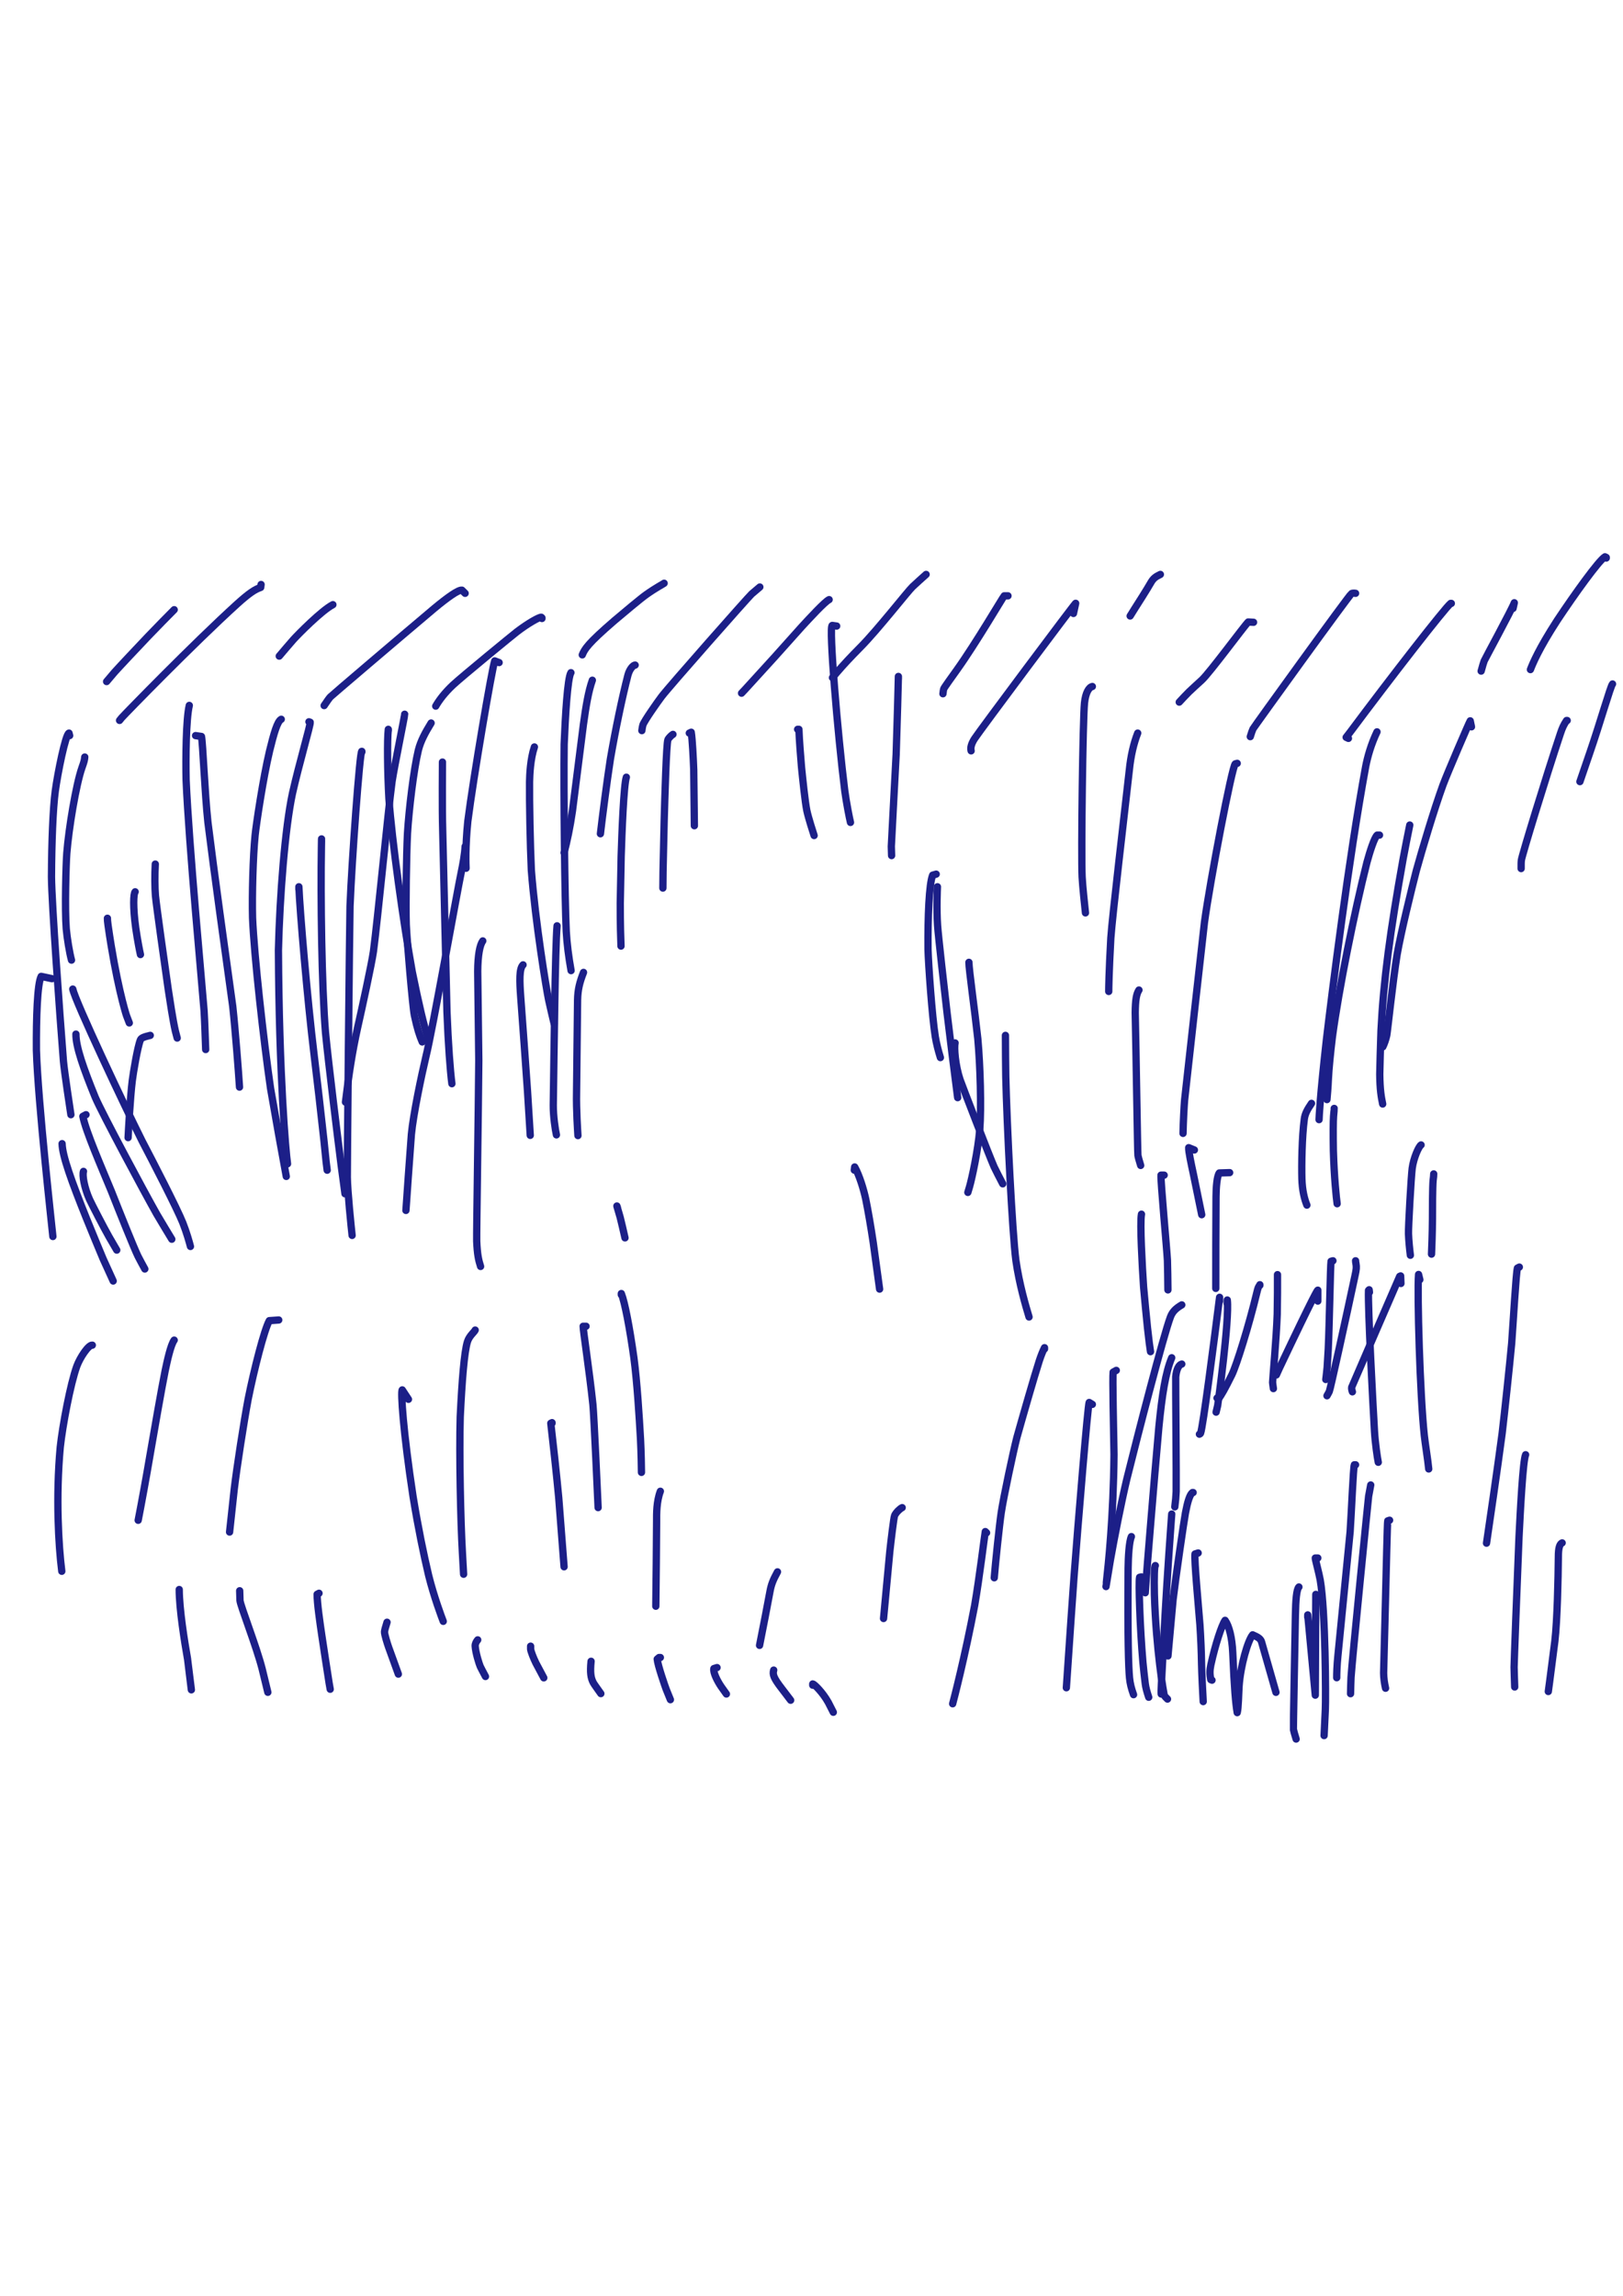 <?xml version="1.0" encoding="UTF-8" standalone="no"?>
<!DOCTYPE svg PUBLIC "-//W3C//DTD SVG 1.1//EN" "http://www.w3.org/Graphics/SVG/1.1/DTD/svg11.dtd">
<svg width="128.40" height="181.68" viewBox="0.00 0.00 535.00 757.00" xmlns="http://www.w3.org/2000/svg" xmlns:xlink="http://www.w3.org/1999/xlink">
<g stroke-linecap="round" transform="translate(44.00, 155.00)" id="126-비">
<path d="M42.06,37.69 C42.06,37.69 41.93,38.66 41.93,38.66 C40.07,39.29 38.22,40.46 34.17,44.11 C19.64,57.32 -2.67,80.26 -3.89,81.63 C-4.07,81.84 -4.31,82.12 -4.59,82.50" fill="none" stroke="rgb(28, 31, 136)" stroke-width="2.41" stroke-opacity="1.00" stroke-linejoin="round"/>
<path d="M13.42,46.00 C12.18,47.21 7.22,52.30 4.81,54.81 C1.86,57.91 -4.78,64.96 -6.26,66.62 C-6.80,67.23 -8.39,69.12 -8.86,69.69" fill="none" stroke="rgb(28, 31, 136)" stroke-width="2.41" stroke-opacity="1.00" stroke-linejoin="round"/>
<path d="M65.73,44.34 C62.00,46.27 54.23,54.17 52.71,55.86 C51.72,56.97 49.03,60.14 48.05,61.30" fill="none" stroke="rgb(28, 31, 136)" stroke-width="2.41" stroke-opacity="1.00" stroke-linejoin="round"/>
<path d="M109.32,40.60 C109.32,40.60 108.27,39.56 108.27,39.56 C107.08,39.40 103.47,41.99 99.21,45.52 C87.22,55.63 65.25,74.35 64.90,74.75 C64.48,75.22 63.80,76.17 62.85,77.61" fill="none" stroke="rgb(28, 31, 136)" stroke-width="2.41" stroke-opacity="1.00" stroke-linejoin="round"/>
<path d="M134.65,48.90 C134.65,48.90 134.65,48.70 134.65,48.70 C134.65,48.70 134.44,48.49 134.44,48.49 C133.83,48.37 130.05,50.47 126.37,53.30 C124.93,54.41 108.49,67.88 105.33,70.81 C102.54,73.44 100.77,75.80 99.63,77.79" fill="none" stroke="rgb(28, 31, 136)" stroke-width="2.41" stroke-opacity="1.00" stroke-linejoin="round"/>
<path d="M174.92,37.28 C174.34,37.71 172.48,38.58 168.99,41.04 C167.20,42.31 161.44,47.14 158.63,49.52 C149.65,57.25 148.70,59.03 147.94,60.89" fill="none" stroke="rgb(28, 31, 136)" stroke-width="2.41" stroke-opacity="1.00" stroke-linejoin="round"/>
<path d="M206.47,38.52 C205.06,39.70 204.16,40.46 203.78,40.81 C202.68,41.81 176.71,71.20 174.09,74.64 C172.86,76.27 168.41,82.56 167.93,83.97 C167.81,84.34 167.69,84.97 167.58,85.86" fill="none" stroke="rgb(28, 31, 136)" stroke-width="2.41" stroke-opacity="1.00" stroke-linejoin="round"/>
<path d="M229.31,42.68 C227.93,43.30 222.74,48.95 220.36,51.53 C217.99,54.15 213.45,59.22 211.29,61.66 C208.56,64.68 203.63,70.08 201.44,72.47 C201.11,72.82 200.77,73.17 200.44,73.52" fill="none" stroke="rgb(28, 31, 136)" stroke-width="2.41" stroke-opacity="1.00" stroke-linejoin="round"/>
<path d="M261.28,34.37 C260.27,35.27 257.71,37.56 256.82,38.42 C255.18,39.99 245.28,52.67 239.69,58.30 C236.24,61.80 234.20,63.97 231.75,66.82 C231.31,67.35 230.86,67.88 230.41,68.41" fill="none" stroke="rgb(28, 31, 136)" stroke-width="2.41" stroke-opacity="1.00" stroke-linejoin="round"/>
<path d="M288.27,41.43 C288.27,41.43 287.02,41.43 287.02,41.43 C286.63,41.81 277.59,57.23 271.50,65.74 C269.79,68.13 267.25,71.66 267.09,72.09 C267.00,72.36 266.91,72.90 266.83,73.71" fill="none" stroke="rgb(28, 31, 136)" stroke-width="2.41" stroke-opacity="1.00" stroke-linejoin="round"/>
<path d="M309.85,47.24 C310.03,46.45 310.20,45.65 310.37,44.86 C310.44,44.53 310.51,44.21 310.58,43.89 C310.66,43.43 278.76,86.15 277.23,88.55 C276.16,90.24 275.85,91.54 276.12,92.53" fill="none" stroke="rgb(28, 31, 136)" stroke-width="2.41" stroke-opacity="1.00" stroke-linejoin="round"/>
<path d="M338.50,34.37 C336.93,35.09 336.12,35.74 335.37,37.06 C334.06,39.36 330.95,44.24 330.00,45.72 C329.51,46.50 329.03,47.28 328.54,48.07" fill="none" stroke="rgb(28, 31, 136)" stroke-width="2.41" stroke-opacity="1.00" stroke-linejoin="round"/>
<path d="M369.22,50.15 C369.22,50.15 367.46,50.05 367.46,50.05 C366.08,51.42 354.84,66.69 352.17,69.18 C351.12,70.13 348.66,72.38 347.93,73.09 C347.12,73.88 345.37,75.76 344.72,76.47" fill="none" stroke="rgb(28, 31, 136)" stroke-width="2.41" stroke-opacity="1.00" stroke-linejoin="round"/>
<path d="M402.85,40.60 C402.23,40.50 401.78,40.54 401.51,40.70 C400.72,41.18 369.34,84.68 369.05,85.27 C368.83,85.72 368.52,86.58 368.14,87.85" fill="none" stroke="rgb(28, 31, 136)" stroke-width="2.41" stroke-opacity="1.00" stroke-linejoin="round"/>
<path d="M434.41,43.92 C434.41,43.92 434.20,43.92 434.20,43.92 C432.33,45.38 414.52,68.30 400.94,86.52 C400.54,87.03 400.14,87.55 399.74,88.07 C399.74,88.07 400.49,88.42 400.49,88.42" fill="none" stroke="rgb(28, 31, 136)" stroke-width="2.41" stroke-opacity="1.00" stroke-linejoin="round"/>
<path d="M454.75,45.58 C454.75,45.58 455.17,43.71 455.17,43.71 C454.37,45.90 445.41,62.43 445.24,62.88 C445.05,63.37 444.72,64.50 444.24,66.24" fill="none" stroke="rgb(28, 31, 136)" stroke-width="2.41" stroke-opacity="1.00" stroke-linejoin="round"/>
<path d="M485.48,28.97 C485.48,28.97 485.48,28.77 485.48,28.77 C485.48,28.77 485.06,28.56 485.06,28.56 C482.98,29.83 475.13,40.77 469.34,49.48 C463.17,58.99 461.19,63.91 460.48,65.74" fill="none" stroke="rgb(28, 31, 136)" stroke-width="2.41" stroke-opacity="1.00" stroke-linejoin="round"/>
<path d="M441.05,84.61 C441.05,84.61 440.64,82.64 440.64,82.64 C440.33,83.10 433.24,99.54 431.65,103.81 C428.70,111.94 424.73,125.28 422.88,131.98 C421.22,138.47 417.81,152.36 416.54,159.67 C415.10,168.62 413.37,185.14 413.13,186.29 C412.85,187.65 412.24,189.32 411.83,190.11" fill="none" stroke="rgb(28, 31, 136)" stroke-width="2.41" stroke-opacity="1.00" stroke-linejoin="round"/>
<path d="M420.71,116.99 C420.14,119.74 419.05,125.28 418.54,128.06 C414.23,152.06 412.06,168.22 411.23,184.64 C411.09,188.62 410.81,198.08 410.82,199.13 C410.87,204.28 411.31,206.72 411.78,208.96" fill="none" stroke="rgb(28, 31, 136)" stroke-width="2.41" stroke-opacity="1.00" stroke-linejoin="round"/>
<path d="M410.74,120.31 C410.74,120.31 409.98,120.31 409.98,120.31 C409.05,121.07 407.55,125.76 406.61,129.23 C402.42,145.79 397.33,171.00 395.20,186.90 C394.59,191.92 394.04,197.32 393.88,200.81 C393.76,203.54 393.52,206.45 393.41,207.50" fill="none" stroke="rgb(28, 31, 136)" stroke-width="2.41" stroke-opacity="1.00" stroke-linejoin="round"/>
<path d="M409.91,86.27 C407.94,90.39 406.79,94.54 406.18,97.70 C400.56,128.18 395.07,172.37 393.24,187.71 C391.07,207.12 390.84,213.21 390.81,214.11" fill="none" stroke="rgb(28, 31, 136)" stroke-width="2.41" stroke-opacity="1.00" stroke-linejoin="round"/>
<path d="M472.60,82.53 C472.60,82.53 472.40,82.53 472.40,82.53 C471.45,83.98 471.01,84.89 470.36,86.86 C465.35,101.94 457.73,126.91 457.51,128.52 C457.42,129.12 457.40,130.06 457.42,131.34" fill="none" stroke="rgb(28, 31, 136)" stroke-width="2.41" stroke-opacity="1.00" stroke-linejoin="round"/>
<path d="M487.55,70.49 C486.92,71.08 483.40,83.50 480.04,93.22 C478.81,96.80 477.19,101.53 476.80,102.68" fill="none" stroke="rgb(28, 31, 136)" stroke-width="2.41" stroke-opacity="1.00" stroke-linejoin="round"/>
<path d="M363.83,96.65 C363.83,96.65 363.20,96.82 363.20,96.82 C362.16,97.33 354.87,135.54 353.04,149.02 C351.45,163.06 348.17,192.37 346.49,207.64 C346.31,209.74 346.04,214.94 345.97,218.64" fill="none" stroke="rgb(28, 31, 136)" stroke-width="2.41" stroke-opacity="1.00" stroke-linejoin="round"/>
<path d="M331.03,86.68 C329.72,90.01 328.74,94.15 328.26,98.94 C326.67,113.18 322.66,147.02 322.17,154.24 C321.54,165.71 321.48,170.77 321.48,171.85" fill="none" stroke="rgb(28, 31, 136)" stroke-width="2.41" stroke-opacity="1.00" stroke-linejoin="round"/>
<path d="M316.08,71.32 C314.95,71.55 313.85,73.35 313.49,76.72 C312.94,82.20 312.35,126.68 312.71,134.14 C312.88,137.27 313.51,143.22 313.81,145.95" fill="none" stroke="rgb(28, 31, 136)" stroke-width="2.41" stroke-opacity="1.00" stroke-linejoin="round"/>
<path d="M331.44,171.38 C330.60,172.65 330.25,174.65 330.21,178.88 C330.50,192.06 330.99,225.16 331.10,225.85 C331.19,226.43 331.50,227.55 332.01,229.21" fill="none" stroke="rgb(28, 31, 136)" stroke-width="2.41" stroke-opacity="1.00" stroke-linejoin="round"/>
<path d="M252.14,68.83 C252.14,68.83 252.14,68.00 252.14,68.00 C252.15,68.31 251.71,85.00 251.41,93.62 C250.96,102.22 249.81,123.62 249.81,124.03 C249.81,124.50 249.84,125.51 249.90,127.06" fill="none" stroke="rgb(28, 31, 136)" stroke-width="2.41" stroke-opacity="1.00" stroke-linejoin="round"/>
<path d="M231.80,51.39 C231.80,51.39 230.35,51.19 230.35,51.19 C229.10,51.11 232.16,87.30 234.47,105.72 C234.99,109.59 235.99,114.66 236.35,116.13" fill="none" stroke="rgb(28, 31, 136)" stroke-width="2.41" stroke-opacity="1.00" stroke-linejoin="round"/>
<path d="M264.60,133.18 C264.60,133.18 263.44,133.51 263.44,133.51 C262.25,136.37 261.81,147.35 261.91,158.04 C262.03,162.61 263.24,180.22 264.31,186.79 C264.68,189.02 265.28,191.39 265.99,193.65" fill="none" stroke="rgb(28, 31, 136)" stroke-width="2.41" stroke-opacity="1.00" stroke-linejoin="round"/>
<path d="M265.01,137.34 C264.97,138.16 264.69,144.63 265.06,150.12 C265.30,153.53 267.35,171.72 268.18,178.85 C269.01,185.92 270.76,199.92 271.68,206.86" fill="none" stroke="rgb(28, 31, 136)" stroke-width="2.41" stroke-opacity="1.00" stroke-linejoin="round"/>
<path d="M270.83,188.82 C270.46,190.30 270.86,196.06 272.45,200.86 C273.01,202.50 282.27,226.50 283.71,229.71 C284.13,230.63 285.69,233.65 286.54,235.27" fill="none" stroke="rgb(28, 31, 136)" stroke-width="2.41" stroke-opacity="1.00" stroke-linejoin="round"/>
<path d="M275.39,162.25 C275.37,164.39 277.33,178.24 278.32,187.42 C279.14,196.31 279.52,210.37 278.97,217.33 C278.39,224.32 276.37,233.54 275.60,236.22 C275.41,236.85 275.23,237.48 275.04,238.10" fill="none" stroke="rgb(28, 31, 136)" stroke-width="2.41" stroke-opacity="1.00" stroke-linejoin="round"/>
<path d="M287.43,186.33 C287.43,190.10 287.49,196.89 287.54,199.90 C287.90,215.61 289.70,251.55 290.87,260.49 C292.01,268.47 294.16,275.69 295.21,279.17" fill="none" stroke="rgb(28, 31, 136)" stroke-width="2.41" stroke-opacity="1.00" stroke-linejoin="round"/>
<path d="M218.93,85.44 C218.93,85.44 219.35,85.44 219.35,85.44 C219.48,89.12 219.94,94.66 220.21,97.93 C220.57,101.53 221.39,109.49 221.97,112.26 C222.51,114.75 224.05,119.49 224.36,120.45" fill="none" stroke="rgb(28, 31, 136)" stroke-width="2.41" stroke-opacity="1.00" stroke-linejoin="round"/>
<path d="M183.22,86.68 C183.22,86.68 183.85,86.39 183.85,86.39 C184.24,88.71 184.53,95.05 184.68,98.75 C184.78,106.47 184.88,115.70 184.89,117.22" fill="none" stroke="rgb(28, 31, 136)" stroke-width="2.41" stroke-opacity="1.00" stroke-linejoin="round"/>
<path d="M177.83,87.10 C177.42,87.32 176.46,88.22 176.17,88.86 C175.66,90.04 175.15,107.91 174.93,115.84 C174.84,119.61 174.65,127.94 174.56,132.50 C174.54,134.18 174.51,136.81 174.51,137.77" fill="none" stroke="rgb(28, 31, 136)" stroke-width="2.41" stroke-opacity="1.00" stroke-linejoin="round"/>
<path d="M165.37,64.26 C164.82,64.21 163.56,65.46 163.00,67.53 C161.12,74.79 158.88,85.52 157.21,95.22 C156.11,102.28 154.53,114.53 153.92,119.86" fill="none" stroke="rgb(28, 31, 136)" stroke-width="2.41" stroke-opacity="1.00" stroke-linejoin="round"/>
<path d="M162.47,101.22 C161.61,103.57 160.98,119.91 160.76,127.23 C160.67,131.48 160.51,139.24 160.46,142.74 C160.44,149.60 160.61,154.59 160.70,156.90" fill="none" stroke="rgb(28, 31, 136)" stroke-width="2.41" stroke-opacity="1.00" stroke-linejoin="round"/>
<path d="M151.26,69.25 C149.99,72.82 149.18,77.57 148.31,83.87 C147.41,91.02 145.60,105.25 144.70,112.33 C143.93,117.66 142.93,122.36 141.94,126.14" fill="none" stroke="rgb(28, 31, 136)" stroke-width="2.41" stroke-opacity="1.00" stroke-linejoin="round"/>
<path d="M144.20,66.76 C143.07,68.49 142.32,81.51 141.97,90.33 C141.77,105.77 142.16,141.62 142.66,152.08 C142.90,156.25 143.45,160.46 144.25,164.98" fill="none" stroke="rgb(28, 31, 136)" stroke-width="2.41" stroke-opacity="1.00" stroke-linejoin="round"/>
<path d="M148.35,165.57 C147.11,168.74 146.47,171.09 146.39,174.66 C146.31,181.93 146.14,197.27 146.05,205.33 C145.93,210.67 146.44,218.31 146.51,219.37" fill="none" stroke="rgb(28, 31, 136)" stroke-width="2.41" stroke-opacity="1.00" stroke-linejoin="round"/>
<path d="M139.63,150.21 C139.00,157.31 138.62,193.42 138.38,209.32 C138.35,212.96 139.05,217.56 139.42,219.13" fill="none" stroke="rgb(28, 31, 136)" stroke-width="2.41" stroke-opacity="1.00" stroke-linejoin="round"/>
<path d="M132.16,91.25 C130.82,95.21 130.61,100.36 130.56,102.77 C130.49,109.00 130.77,123.91 131.15,131.88 C132.48,149.07 136.12,171.24 136.86,174.70 C137.26,176.56 138.27,180.86 138.65,182.44" fill="none" stroke="rgb(28, 31, 136)" stroke-width="2.41" stroke-opacity="1.00" stroke-linejoin="round"/>
<path d="M120.53,63.43 C120.53,63.43 119.08,62.88 119.08,62.88 C118.22,65.15 112.04,101.38 110.22,115.68 C109.33,124.36 109.59,130.27 109.63,131.24" fill="none" stroke="rgb(28, 31, 136)" stroke-width="2.41" stroke-opacity="1.00" stroke-linejoin="round"/>
<path d="M101.85,96.23 C101.87,96.66 101.70,111.17 101.93,118.78 C102.23,132.40 102.94,162.35 103.34,178.68 C103.75,189.24 104.41,198.08 104.96,202.26" fill="none" stroke="rgb(28, 31, 136)" stroke-width="2.41" stroke-opacity="1.00" stroke-linejoin="round"/>
<path d="M109.32,124.05 C109.23,126.30 108.56,130.15 107.99,132.80 C106.86,138.08 98.45,185.18 96.42,193.25 C94.93,199.55 92.22,212.44 91.61,218.95 C91.02,226.81 90.12,239.35 89.81,244.04" fill="none" stroke="rgb(28, 31, 136)" stroke-width="2.41" stroke-opacity="1.00" stroke-linejoin="round"/>
<path d="M115.14,155.19 C114.17,156.51 113.51,159.79 113.47,165.22 C113.55,171.27 113.73,185.95 113.83,194.60 C113.70,212.00 113.06,251.78 113.14,254.16 C113.33,258.52 113.73,260.38 114.42,262.51" fill="none" stroke="rgb(28, 31, 136)" stroke-width="2.41" stroke-opacity="1.00" stroke-linejoin="round"/>
<path d="M128.42,163.08 C127.12,164.30 127.26,168.42 127.65,173.72 C128.25,181.70 129.36,197.15 129.88,204.63 C130.29,211.11 130.74,218.44 130.79,219.29" fill="none" stroke="rgb(28, 31, 136)" stroke-width="2.41" stroke-opacity="1.00" stroke-linejoin="round"/>
<path d="M98.11,83.36 C96.22,86.43 94.67,89.27 93.92,92.26 C92.37,98.63 90.79,111.96 90.32,119.77 C89.96,127.14 89.73,143.87 89.92,149.80 C90.13,154.91 92.01,176.93 92.59,179.71 C93.55,184.23 94.33,186.50 95.19,188.50" fill="none" stroke="rgb(28, 31, 136)" stroke-width="2.41" stroke-opacity="1.00" stroke-linejoin="round"/>
<path d="M84.00,85.85 C84.00,85.85 84.00,85.44 84.00,85.44 C83.60,88.88 83.71,99.43 84.21,108.35 C85.19,122.18 88.97,149.14 91.90,165.40 C94.16,176.56 95.70,182.93 97.13,187.56" fill="none" stroke="rgb(28, 31, 136)" stroke-width="2.41" stroke-opacity="1.00" stroke-linejoin="round"/>
<path d="M89.39,80.46 C89.44,80.98 86.01,97.53 85.24,102.62 C83.91,112.47 80.53,147.87 79.09,158.71 C78.47,162.95 75.37,177.22 73.86,183.89 C72.09,192.00 71.00,198.99 69.88,208.33" fill="none" stroke="rgb(28, 31, 136)" stroke-width="2.41" stroke-opacity="1.00" stroke-linejoin="round"/>
<path d="M75.28,92.91 C75.28,92.91 75.28,92.70 75.28,92.70 C74.62,91.92 71.91,129.91 71.38,143.75 C71.21,151.42 70.45,229.95 70.49,233.13 C70.56,237.82 71.75,249.37 72.07,252.28" fill="none" stroke="rgb(28, 31, 136)" stroke-width="2.41" stroke-opacity="1.00" stroke-linejoin="round"/>
<path d="M61.99,121.56 C62.00,121.49 61.97,122.98 61.95,124.19 C61.67,140.68 62.02,169.90 63.30,185.44 C64.21,194.97 67.41,220.90 68.45,229.11 C68.93,232.70 69.56,237.42 69.72,238.55" fill="none" stroke="rgb(28, 31, 136)" stroke-width="2.41" stroke-opacity="1.00" stroke-linejoin="round"/>
<path d="M54.52,138.17 C54.52,138.17 54.52,137.34 54.52,137.34 C54.86,145.41 57.31,174.45 59.52,192.58 C60.34,199.16 61.98,213.53 62.82,221.31 C63.49,228.09 63.63,229.28 63.85,230.78" fill="none" stroke="rgb(28, 31, 136)" stroke-width="2.41" stroke-opacity="1.00" stroke-linejoin="round"/>
<path d="M57.84,82.95 C57.84,82.95 58.26,83.11 58.26,83.11 C58.41,83.86 54.57,96.90 52.41,106.53 C49.94,118.09 48.22,140.36 47.78,158.23 C47.99,199.37 50.21,224.86 50.78,228.68" fill="none" stroke="rgb(28, 31, 136)" stroke-width="2.41" stroke-opacity="1.00" stroke-linejoin="round"/>
<path d="M48.71,82.12 C47.43,82.75 46.28,86.76 44.87,92.53 C42.75,101.44 40.47,116.65 40.09,120.41 C39.41,127.20 39.06,140.04 39.25,147.56 C39.76,159.99 42.91,188.13 45.19,203.85 C46.60,212.08 49.19,226.57 50.37,232.83" fill="none" stroke="rgb(28, 31, 136)" stroke-width="2.41" stroke-opacity="1.00" stroke-linejoin="round"/>
<path d="M20.47,87.51 C20.47,87.51 22.41,87.79 22.41,87.79 C22.86,89.79 23.49,106.31 24.54,116.10 C26.40,131.23 30.60,161.55 32.72,176.76 C33.55,184.33 34.63,198.31 34.95,203.39" fill="none" stroke="rgb(28, 31, 136)" stroke-width="2.41" stroke-opacity="1.00" stroke-linejoin="round"/>
<path d="M18.40,77.55 C17.31,82.08 17.20,95.20 17.35,102.13 C18.27,123.51 22.62,169.71 23.27,178.19 C23.46,181.10 23.72,188.60 23.80,191.00" fill="none" stroke="rgb(28, 31, 136)" stroke-width="2.41" stroke-opacity="1.00" stroke-linejoin="round"/>
<path d="M7.19,129.86 C6.99,133.20 7.02,137.72 7.24,140.28 C7.51,143.25 10.27,162.92 11.46,171.18 C11.97,174.56 13.00,181.41 13.81,184.92 C13.95,185.51 14.15,186.27 14.41,187.21" fill="none" stroke="rgb(28, 31, 136)" stroke-width="2.41" stroke-opacity="1.00" stroke-linejoin="round"/>
<path d="M0.55,139.00 C-0.02,139.62 -0.20,144.00 0.74,150.93 C1.36,155.18 2.06,158.67 2.30,159.69" fill="none" stroke="rgb(28, 31, 136)" stroke-width="2.41" stroke-opacity="1.00" stroke-linejoin="round"/>
<path d="M-8.59,147.72 C-8.61,148.08 -8.55,148.81 -8.36,150.19 C-5.74,168.51 -2.70,178.69 -2.29,179.84 C-2.16,180.19 -1.86,180.98 -1.38,182.23" fill="none" stroke="rgb(28, 31, 136)" stroke-width="2.41" stroke-opacity="1.00" stroke-linejoin="round"/>
<path d="M-16.06,94.57 C-16.16,95.63 -16.27,96.08 -17.00,98.12 C-18.92,103.60 -21.34,118.11 -21.98,126.29 C-22.25,129.83 -22.67,144.85 -22.16,151.19 C-21.90,154.18 -21.06,159.28 -20.43,161.52" fill="none" stroke="rgb(28, 31, 136)" stroke-width="2.41" stroke-opacity="1.00" stroke-linejoin="round"/>
<path d="M-21.04,87.51 C-21.04,87.51 -21.25,86.68 -21.25,86.68 C-22.39,86.98 -24.99,99.92 -25.77,105.73 C-26.55,111.56 -26.97,122.57 -27.03,134.08 C-26.94,143.12 -24.30,179.42 -23.08,194.92 C-22.77,198.36 -20.87,210.95 -20.63,212.48" fill="none" stroke="rgb(28, 31, 136)" stroke-width="2.41" stroke-opacity="1.00" stroke-linejoin="round"/>
<path d="M-26.86,167.64 C-26.86,167.64 -30.42,166.88 -30.42,166.88 C-31.71,169.27 -32.07,180.69 -32.00,191.17 C-31.49,208.32 -26.78,250.35 -26.57,252.64" fill="none" stroke="rgb(28, 31, 136)" stroke-width="2.41" stroke-opacity="1.00" stroke-linejoin="round"/>
<path d="M-18.97,185.91 C-19.02,190.06 -16.44,197.33 -12.58,206.80 C-10.37,211.99 3.40,237.69 7.67,245.26 C8.87,247.33 12.08,252.62 12.63,253.53" fill="none" stroke="rgb(28, 31, 136)" stroke-width="2.41" stroke-opacity="1.00" stroke-linejoin="round"/>
<path d="M-19.80,171.80 C-19.80,171.80 -20.01,171.07 -20.01,171.07 C-19.17,175.17 -3.06,209.36 2.86,221.18 C6.34,227.83 14.32,243.27 16.26,248.12 C17.48,251.19 18.47,254.67 18.78,255.92" fill="none" stroke="rgb(28, 31, 136)" stroke-width="2.41" stroke-opacity="1.00" stroke-linejoin="round"/>
<path d="M-15.65,212.48 C-15.65,212.48 -16.68,213.02 -16.68,213.02 C-15.82,217.73 -10.45,230.03 -7.31,237.66 C-4.49,244.80 0.06,256.17 1.47,259.10 C1.88,259.95 3.31,262.56 3.74,263.35" fill="none" stroke="rgb(28, 31, 136)" stroke-width="2.41" stroke-opacity="1.00" stroke-linejoin="round"/>
<path d="M-23.53,222.03 C-23.45,226.09 -20.36,234.58 -15.52,246.64 C-13.96,250.47 -10.86,258.05 -10.01,260.01 C-9.62,260.91 -7.22,266.15 -6.69,267.31" fill="none" stroke="rgb(28, 31, 136)" stroke-width="2.41" stroke-opacity="1.00" stroke-linejoin="round"/>
<path d="M-16.48,231.17 C-16.91,232.38 -16.25,236.48 -14.47,240.44 C-13.80,241.90 -9.73,249.80 -8.07,252.71 C-7.29,254.06 -6.01,256.26 -5.51,257.12" fill="none" stroke="rgb(28, 31, 136)" stroke-width="2.41" stroke-opacity="1.00" stroke-linejoin="round"/>
<path d="M5.53,186.33 C3.43,186.84 2.56,187.15 2.28,187.83 C1.32,190.20 -0.07,198.67 -0.39,201.21 C-1.09,206.82 -1.70,218.45 -1.77,220.04" fill="none" stroke="rgb(28, 31, 136)" stroke-width="2.41" stroke-opacity="1.00" stroke-linejoin="round"/>
<path d="M361.34,231.58 C361.34,231.58 357.93,231.69 357.93,231.69 C357.17,232.71 356.88,236.23 356.85,239.48 C356.83,243.35 356.79,251.35 356.78,255.49 C356.77,259.85 356.77,266.99 356.77,269.75" fill="none" stroke="rgb(28, 31, 136)" stroke-width="2.41" stroke-opacity="1.00" stroke-linejoin="round"/>
<path d="M349.71,224.11 C349.71,224.11 347.84,223.35 347.84,223.35 C347.77,224.58 348.71,228.92 349.36,231.94 C350.18,235.89 351.56,242.64 352.13,245.45" fill="none" stroke="rgb(28, 31, 136)" stroke-width="2.41" stroke-opacity="1.00" stroke-linejoin="round"/>
<path d="M339.75,232.41 C339.75,232.41 338.71,232.41 338.71,232.41 C338.54,234.26 340.62,256.50 340.83,260.54 C340.89,261.67 340.98,268.20 340.99,270.24" fill="none" stroke="rgb(28, 31, 136)" stroke-width="2.41" stroke-opacity="1.00" stroke-linejoin="round"/>
<path d="M332.27,245.28 C331.71,248.22 332.52,262.50 332.97,269.28 C333.26,272.62 333.90,279.36 334.26,282.76 C334.82,287.70 334.95,288.68 335.25,290.60" fill="none" stroke="rgb(28, 31, 136)" stroke-width="2.41" stroke-opacity="1.00" stroke-linejoin="round"/>
<path d="M388.32,208.75 C386.86,210.87 386.17,212.27 385.95,213.89 C385.16,219.79 385.03,228.99 385.15,233.58 C385.27,237.55 386.00,240.32 386.80,242.29" fill="none" stroke="rgb(28, 31, 136)" stroke-width="2.41" stroke-opacity="1.00" stroke-linejoin="round"/>
<path d="M395.80,210.41 C395.82,210.50 395.69,211.90 395.59,212.97 C395.46,214.47 395.44,219.15 395.53,224.34 C395.78,233.14 396.50,239.92 396.77,241.83" fill="none" stroke="rgb(28, 31, 136)" stroke-width="2.41" stroke-opacity="1.00" stroke-linejoin="round"/>
<path d="M424.44,222.45 C423.68,222.91 421.96,226.74 421.51,230.17 C421.15,233.10 420.22,249.55 420.29,251.72 C420.36,253.82 420.67,257.02 420.91,258.82" fill="none" stroke="rgb(28, 31, 136)" stroke-width="2.41" stroke-opacity="1.00" stroke-linejoin="round"/>
<path d="M428.60,232.00 C428.62,232.40 428.51,233.37 428.41,234.11 C428.20,236.51 428.19,243.39 428.19,246.92 C428.15,251.60 427.98,256.11 427.88,258.45" fill="none" stroke="rgb(28, 31, 136)" stroke-width="2.41" stroke-opacity="1.00" stroke-linejoin="round"/>
<path d="M237.61,230.75 C237.61,230.75 237.73,229.71 237.73,229.71 C239.30,232.46 240.73,237.25 241.38,240.32 C242.19,244.31 243.04,249.25 243.86,254.71 C244.48,259.21 245.53,266.84 245.95,269.98" fill="none" stroke="rgb(28, 31, 136)" stroke-width="2.41" stroke-opacity="1.00" stroke-linejoin="round"/>
<path d="M159.56,243.21 C159.56,243.21 159.35,242.58 159.35,242.58 C159.30,242.50 160.11,245.16 160.43,246.32 C160.70,247.28 161.67,251.54 162.02,253.09" fill="none" stroke="rgb(28, 31, 136)" stroke-width="2.41" stroke-opacity="1.00" stroke-linejoin="round"/>
<path d="M160.81,271.85 C160.81,271.85 160.81,271.44 160.81,271.44 C161.97,274.32 163.58,282.82 164.96,292.66 C166.01,300.54 166.72,312.12 167.14,319.49 C167.35,323.72 167.45,328.96 167.45,330.40" fill="none" stroke="rgb(28, 31, 136)" stroke-width="2.41" stroke-opacity="1.00" stroke-linejoin="round"/>
<path d="M149.18,282.23 C149.18,282.23 148.23,282.23 148.23,282.23 C148.20,283.51 150.27,296.89 151.45,308.07 C151.81,311.70 153.08,340.09 153.16,342.01" fill="none" stroke="rgb(28, 31, 136)" stroke-width="2.41" stroke-opacity="1.00" stroke-linejoin="round"/>
<path d="M137.97,314.20 C137.97,314.20 137.97,314.00 137.97,314.00 C137.97,314.00 137.56,314.20 137.56,314.20 C138.16,319.29 139.50,331.35 140.18,338.76 C140.83,347.00 141.70,358.38 141.94,361.52" fill="none" stroke="rgb(28, 31, 136)" stroke-width="2.41" stroke-opacity="1.00" stroke-linejoin="round"/>
<path d="M112.64,283.48 C112.40,284.11 110.71,285.34 110.09,287.30 C109.03,290.70 108.28,300.21 107.71,312.08 C107.35,324.16 107.84,346.91 108.42,356.75 C108.54,358.93 108.74,362.54 108.82,363.98" fill="none" stroke="rgb(28, 31, 136)" stroke-width="2.41" stroke-opacity="1.00" stroke-linejoin="round"/>
<path d="M90.64,306.31 C90.64,306.31 88.60,303.20 88.60,303.20 C88.05,303.65 88.88,316.84 92.16,338.36 C93.91,349.03 95.66,357.44 97.28,364.30 C99.05,371.43 101.58,378.13 102.11,379.51" fill="none" stroke="rgb(28, 31, 136)" stroke-width="2.41" stroke-opacity="1.00" stroke-linejoin="round"/>
<path d="M47.88,280.16 C47.88,280.16 44.77,280.38 44.77,280.38 C43.08,283.46 39.77,296.42 37.80,306.25 C36.37,313.83 34.05,328.86 33.21,335.95 C32.53,342.21 31.76,349.27 31.68,350.07" fill="none" stroke="rgb(28, 31, 136)" stroke-width="2.41" stroke-opacity="1.00" stroke-linejoin="round"/>
<path d="M13.42,286.80 C12.26,288.34 11.10,293.78 10.45,296.86 C9.37,302.12 6.56,318.22 5.38,325.12 C4.38,331.08 2.46,341.61 1.55,346.19" fill="none" stroke="rgb(28, 31, 136)" stroke-width="2.41" stroke-opacity="1.00" stroke-linejoin="round"/>
<path d="M-13.57,288.46 C-14.80,288.28 -17.61,292.48 -18.68,295.39 C-20.80,301.28 -23.37,314.94 -24.14,322.10 C-25.64,338.55 -24.70,354.58 -23.63,363.00" fill="none" stroke="rgb(28, 31, 136)" stroke-width="2.41" stroke-opacity="1.00" stroke-linejoin="round"/>
<path d="M15.08,369.01 C15.09,375.46 16.84,386.31 17.82,391.87 C17.82,391.91 18.75,399.36 19.08,402.08" fill="none" stroke="rgb(28, 31, 136)" stroke-width="2.41" stroke-opacity="1.00" stroke-linejoin="round"/>
<path d="M35.01,369.42 C35.05,371.17 35.08,372.24 35.11,372.64 C35.24,374.35 40.52,387.75 42.40,395.12 C43.12,398.06 44.07,401.95 44.29,402.90" fill="none" stroke="rgb(28, 31, 136)" stroke-width="2.41" stroke-opacity="1.00" stroke-linejoin="round"/>
<path d="M61.16,370.25 C61.16,370.25 60.54,370.58 60.54,370.58 C60.51,373.42 61.48,380.04 62.05,383.94 C62.65,388.00 63.88,395.95 64.49,399.85 C64.59,400.44 64.71,401.13 64.85,401.89" fill="none" stroke="rgb(28, 31, 136)" stroke-width="2.41" stroke-opacity="1.00" stroke-linejoin="round"/>
<path d="M83.58,379.80 C83.08,381.40 82.80,382.44 82.75,382.91 C82.68,383.69 83.70,386.89 84.09,388.00 C85.07,390.69 86.68,395.14 87.31,396.90" fill="none" stroke="rgb(28, 31, 136)" stroke-width="2.41" stroke-opacity="1.00" stroke-linejoin="round"/>
<path d="M113.47,385.61 C112.96,386.25 112.61,386.90 112.64,387.65 C112.75,389.79 113.97,393.64 114.30,394.36 C114.52,394.83 115.10,395.95 116.03,397.69" fill="none" stroke="rgb(28, 31, 136)" stroke-width="2.41" stroke-opacity="1.00" stroke-linejoin="round"/>
<path d="M130.91,387.69 C130.89,388.14 130.89,388.47 130.91,388.66 C131.01,389.45 131.79,391.49 132.67,393.29 C133.01,393.97 134.65,397.03 135.25,398.13" fill="none" stroke="rgb(28, 31, 136)" stroke-width="2.41" stroke-opacity="1.00" stroke-linejoin="round"/>
<path d="M150.84,392.67 C150.47,396.48 150.75,398.13 151.57,399.73 C151.83,400.23 153.31,402.26 154.06,403.33" fill="none" stroke="rgb(28, 31, 136)" stroke-width="2.41" stroke-opacity="1.00" stroke-linejoin="round"/>
<path d="M173.68,391.43 C173.68,391.43 173.26,391.43 173.26,391.43 C173.26,391.43 172.64,391.95 172.64,391.95 C172.78,393.89 175.29,401.12 175.61,401.93 C175.80,402.44 176.26,403.57 176.99,405.33" fill="none" stroke="rgb(28, 31, 136)" stroke-width="2.41" stroke-opacity="1.00" stroke-linejoin="round"/>
<path d="M192.36,394.75 C192.36,394.75 191.32,395.07 191.32,395.07 C191.01,396.35 192.53,399.27 193.69,400.98 C193.99,401.43 194.58,402.26 195.45,403.46" fill="none" stroke="rgb(28, 31, 136)" stroke-width="2.41" stroke-opacity="1.00" stroke-linejoin="round"/>
<path d="M211.04,395.58 C210.60,397.04 211.07,398.27 213.75,401.73 C214.32,402.46 216.03,404.72 216.63,405.51" fill="none" stroke="rgb(28, 31, 136)" stroke-width="2.41" stroke-opacity="1.00" stroke-linejoin="round"/>
<path d="M223.91,400.56 C223.91,400.56 223.91,400.14 223.91,400.14 C224.41,400.20 227.19,402.92 229.04,406.24 C229.33,406.78 229.88,407.86 230.69,409.48" fill="none" stroke="rgb(28, 31, 136)" stroke-width="2.41" stroke-opacity="1.00" stroke-linejoin="round"/>
<path d="M212.29,363.19 C210.85,365.82 210.25,367.30 209.82,369.63 C209.42,371.67 208.64,375.79 208.25,377.89 C207.51,381.72 206.58,386.49 206.38,387.43" fill="none" stroke="rgb(28, 31, 136)" stroke-width="2.41" stroke-opacity="1.00" stroke-linejoin="round"/>
<path d="M173.68,336.62 C172.40,339.98 172.43,343.99 172.44,346.47 C172.41,353.25 172.28,367.28 172.18,374.52" fill="none" stroke="rgb(28, 31, 136)" stroke-width="2.41" stroke-opacity="1.00" stroke-linejoin="round"/>
<path d="M253.39,342.02 C252.69,342.33 251.41,343.55 250.90,344.61 C250.62,345.21 249.66,353.30 249.32,356.45 C248.55,364.63 247.51,375.69 247.25,378.57" fill="none" stroke="rgb(28, 31, 136)" stroke-width="2.41" stroke-opacity="1.00" stroke-linejoin="round"/>
<path d="M281.21,350.32 C281.21,350.32 280.79,349.91 280.79,349.91 C280.39,352.33 278.91,364.73 277.29,374.22 C274.03,391.39 270.35,405.51 270.03,406.68" fill="none" stroke="rgb(28, 31, 136)" stroke-width="2.41" stroke-opacity="1.00" stroke-linejoin="round"/>
<path d="M300.31,289.71 C300.31,289.71 300.31,289.29 300.31,289.29 C299.71,290.51 299.20,291.77 298.58,293.64 C297.00,298.52 292.97,312.56 291.20,318.90 C289.96,323.73 286.79,338.67 286.04,343.68 C285.43,347.77 284.07,360.93 283.74,365.14" fill="none" stroke="rgb(28, 31, 136)" stroke-width="2.41" stroke-opacity="1.00" stroke-linejoin="round"/>
<path d="M316.08,307.98 C316.08,307.98 315.04,307.35 315.04,307.35 C314.62,307.70 311.32,347.80 310.05,364.67 C309.56,371.41 308.55,385.90 308.04,393.65 C307.88,395.98 307.61,399.86 307.51,401.40" fill="none" stroke="rgb(28, 31, 136)" stroke-width="2.41" stroke-opacity="1.00" stroke-linejoin="round"/>
<path d="M323.97,296.77 C323.97,296.77 322.93,297.35 322.93,297.35 C322.70,298.80 323.08,316.35 323.22,324.55 C323.03,345.22 321.32,361.09 320.70,366.65" fill="none" stroke="rgb(28, 31, 136)" stroke-width="2.41" stroke-opacity="1.00" stroke-linejoin="round"/>
<path d="M345.56,275.18 C343.52,276.37 342.45,277.48 341.81,279.19 C339.50,285.35 331.12,317.75 327.44,332.61 C325.59,340.43 323.37,351.69 322.02,359.33 C321.47,362.66 320.75,367.01 320.58,368.04" fill="none" stroke="rgb(28, 31, 136)" stroke-width="2.41" stroke-opacity="1.00" stroke-linejoin="round"/>
<path d="M342.24,292.61 C340.22,297.43 339.06,304.73 338.01,315.42 C337.30,323.44 335.95,339.20 335.33,346.95 C334.75,353.66 333.68,367.28 333.52,370.09" fill="none" stroke="rgb(28, 31, 136)" stroke-width="2.41" stroke-opacity="1.00" stroke-linejoin="round"/>
<path d="M345.56,294.69 C344.60,294.90 343.80,296.41 343.56,298.88 C343.50,299.60 343.80,333.89 343.71,336.73 C343.64,338.39 343.51,339.82 343.26,341.76" fill="none" stroke="rgb(28, 31, 136)" stroke-width="2.41" stroke-opacity="1.00" stroke-linejoin="round"/>
<path d="M328.95,351.57 C328.20,353.18 327.91,358.21 327.87,361.95 C327.69,385.01 328.00,394.74 328.33,398.13 C328.52,400.04 328.93,401.64 329.66,403.68" fill="none" stroke="rgb(28, 31, 136)" stroke-width="2.41" stroke-opacity="1.00" stroke-linejoin="round"/>
<path d="M332.27,364.85 C332.27,364.85 331.65,364.99 331.65,364.99 C331.28,366.62 331.76,381.59 332.75,393.05 C332.90,394.64 333.30,398.40 333.52,400.07 C333.70,401.43 334.05,402.69 334.66,404.53" fill="none" stroke="rgb(28, 31, 136)" stroke-width="2.41" stroke-opacity="1.00" stroke-linejoin="round"/>
<path d="M336.84,361.12 C336.53,361.21 336.40,364.86 336.53,370.52 C337.08,388.77 339.57,403.41 339.84,403.97 C339.98,404.25 340.32,404.64 340.85,405.13" fill="none" stroke="rgb(28, 31, 136)" stroke-width="2.41" stroke-opacity="1.00" stroke-linejoin="round"/>
<path d="M339.33,403.05 C339.33,403.05 338.78,403.47 338.78,403.47 C338.59,402.24 339.69,385.92 339.96,379.01 C340.83,363.41 341.95,348.16 342.03,347.04 C342.10,346.07 342.17,345.10 342.24,344.13" fill="none" stroke="rgb(28, 31, 136)" stroke-width="2.41" stroke-opacity="1.00" stroke-linejoin="round"/>
<path d="M349.30,337.04 C349.30,337.04 349.09,337.04 349.09,337.04 C348.20,337.69 347.46,340.08 346.77,343.75 C346.23,346.66 343.59,364.79 342.69,372.34 C341.98,380.12 341.13,389.41 341.00,390.92" fill="none" stroke="rgb(28, 31, 136)" stroke-width="2.41" stroke-opacity="1.00" stroke-linejoin="round"/>
<path d="M350.96,356.97 C350.96,356.97 349.92,357.29 349.92,357.29 C349.63,359.32 351.06,374.52 351.54,380.67 C351.82,384.98 352.01,389.26 352.08,393.70 C352.15,397.00 352.47,403.21 352.62,405.96" fill="none" stroke="rgb(28, 31, 136)" stroke-width="2.41" stroke-opacity="1.00" stroke-linejoin="round"/>
<path d="M355.52,398.90 C355.52,398.90 355.11,398.73 355.11,398.73 C354.77,396.95 354.75,395.67 355.14,393.85 C356.60,387.18 358.69,380.83 359.83,379.17 C361.16,381.02 362.13,384.86 362.36,389.80 C362.88,401.98 363.32,406.62 363.83,409.60 C364.24,408.09 364.29,403.35 364.44,401.00 C364.91,394.06 367.35,385.82 368.91,383.95 C370.79,384.75 371.57,385.28 371.87,386.33 C373.88,393.36 376.24,401.64 376.60,402.91" fill="none" stroke="rgb(28, 31, 136)" stroke-width="2.41" stroke-opacity="1.00" stroke-linejoin="round"/>
<path d="M384.17,368.18 C383.39,368.91 383.10,372.50 383.01,377.40 C382.77,391.65 382.29,414.73 382.37,415.16 C382.45,415.63 382.75,416.68 383.25,418.31" fill="none" stroke="rgb(28, 31, 136)" stroke-width="2.41" stroke-opacity="1.00" stroke-linejoin="round"/>
<path d="M387.08,378.14 C387.08,378.14 387.08,377.38 387.08,377.38 C387.08,377.38 389.57,403.84 389.57,403.84 C389.57,403.84 389.74,370.62 389.74,370.62" fill="none" stroke="rgb(28, 31, 136)" stroke-width="2.41" stroke-opacity="1.00" stroke-linejoin="round"/>
<path d="M390.40,358.63 C390.40,358.63 389.57,358.63 389.57,358.63 C389.45,358.77 390.78,363.55 391.19,365.86 C392.95,375.89 393.06,404.97 392.88,408.50 C392.72,411.53 392.52,415.86 392.47,417.17" fill="none" stroke="rgb(28, 31, 136)" stroke-width="2.41" stroke-opacity="1.00" stroke-linejoin="round"/>
<path d="M402.85,327.90 C402.85,327.90 402.44,327.90 402.44,327.90 C402.10,328.59 401.45,344.27 401.05,349.99 C399.42,366.70 397.41,387.09 397.03,390.78 C396.69,394.11 396.62,396.91 396.63,398.09" fill="none" stroke="rgb(28, 31, 136)" stroke-width="2.41" stroke-opacity="1.00" stroke-linejoin="round"/>
<path d="M407.84,334.55 C407.46,336.50 407.24,337.74 407.15,338.26 C407.06,338.88 401.64,392.97 401.35,398.01 C401.28,399.06 401.22,402.36 401.19,403.36" fill="none" stroke="rgb(28, 31, 136)" stroke-width="2.41" stroke-opacity="1.00" stroke-linejoin="round"/>
<path d="M414.06,346.17 C414.06,346.17 413.44,346.38 413.44,346.38 C413.32,346.63 412.91,364.42 412.70,372.74 C412.47,381.67 412.09,396.24 412.09,396.55 C412.11,398.20 412.36,399.97 412.73,401.56" fill="none" stroke="rgb(28, 31, 136)" stroke-width="2.41" stroke-opacity="1.00" stroke-linejoin="round"/>
<path d="M424.03,266.87 C424.03,266.87 423.61,265.15 423.61,265.15 C423.11,271.31 424.08,305.00 425.50,318.22 C425.83,321.20 426.67,326.22 426.96,329.27" fill="none" stroke="rgb(28, 31, 136)" stroke-width="2.41" stroke-opacity="1.00" stroke-linejoin="round"/>
<path d="M417.80,268.12 C417.80,268.12 417.70,265.63 417.70,265.63 C417.70,265.63 417.39,265.77 417.39,265.77 C416.93,266.80 401.63,302.12 401.59,302.27 C401.50,302.68 401.57,303.20 401.80,303.84" fill="none" stroke="rgb(28, 31, 136)" stroke-width="2.41" stroke-opacity="1.00" stroke-linejoin="round"/>
<path d="M407.42,271.02 C407.42,271.02 407.32,270.19 407.32,270.19 C407.32,270.19 407.11,270.40 407.11,270.40 C406.87,276.26 408.60,308.70 409.09,316.98 C409.32,320.81 410.02,325.56 410.33,327.07" fill="none" stroke="rgb(28, 31, 136)" stroke-width="2.41" stroke-opacity="1.00" stroke-linejoin="round"/>
<path d="M402.85,260.64 C402.84,260.74 402.89,261.15 402.99,261.68 C403.18,262.73 403.12,263.47 402.67,265.50 C399.56,280.05 394.56,302.83 394.20,303.68 C394.10,303.94 393.83,304.42 393.42,305.14" fill="none" stroke="rgb(28, 31, 136)" stroke-width="2.41" stroke-opacity="1.00" stroke-linejoin="round"/>
<path d="M395.38,260.64 C395.38,260.64 394.76,260.81 394.76,260.81 C394.54,261.93 394.22,281.83 393.84,289.76 C393.74,291.43 393.53,295.12 393.48,295.71 C393.39,296.77 393.16,298.75 393.03,299.78" fill="none" stroke="rgb(28, 31, 136)" stroke-width="2.41" stroke-opacity="1.00" stroke-linejoin="round"/>
<path d="M390.40,273.93 C390.40,273.93 390.40,270.33 390.40,270.33 C390.33,270.26 389.59,271.00 377.74,296.04 C377.56,296.41 377.23,297.16 376.73,298.28" fill="none" stroke="rgb(28, 31, 136)" stroke-width="2.41" stroke-opacity="1.00" stroke-linejoin="round"/>
<path d="M377.11,265.21 C377.13,267.92 377.11,274.29 377.02,278.22 C376.74,286.34 375.47,300.28 375.49,300.70 C375.51,301.02 375.60,301.71 375.76,302.78" fill="none" stroke="rgb(28, 31, 136)" stroke-width="2.41" stroke-opacity="1.00" stroke-linejoin="round"/>
<path d="M371.30,268.53 C371.30,268.53 371.30,268.74 371.30,268.74 C370.92,268.95 370.67,269.50 370.27,271.25 C367.64,282.18 363.62,295.03 362.07,298.22 C359.56,303.28 358.73,304.67 357.63,306.23 C357.63,306.23 357.18,305.90 357.18,305.90" fill="none" stroke="rgb(28, 31, 136)" stroke-width="2.41" stroke-opacity="1.00" stroke-linejoin="round"/>
<path d="M360.51,274.76 C360.51,274.76 360.56,273.57 360.56,273.57 C361.32,280.06 357.47,307.95 357.39,308.36 C357.31,308.77 357.14,309.50 356.87,310.54" fill="none" stroke="rgb(28, 31, 136)" stroke-width="2.41" stroke-opacity="1.00" stroke-linejoin="round"/>
<path d="M358.02,273.93 C358.02,273.93 358.02,272.68 358.02,272.68 C356.14,287.62 352.52,315.63 351.75,317.49 C351.68,317.65 351.56,317.76 351.37,317.81" fill="none" stroke="rgb(28, 31, 136)" stroke-width="2.41" stroke-opacity="1.00" stroke-linejoin="round"/>
<path d="M456.83,262.72 C456.83,262.72 456.20,263.05 456.20,263.05 C455.74,264.59 454.84,280.62 454.30,287.87 C453.62,295.16 452.05,310.00 451.16,317.55 C449.65,328.99 446.73,348.91 446.01,353.74" fill="none" stroke="rgb(28, 31, 136)" stroke-width="2.41" stroke-opacity="1.00" stroke-linejoin="round"/>
<path d="M458.90,324.58 C458.01,326.42 457.14,343.23 456.72,351.75 C456.06,367.92 455.09,393.66 455.10,394.62 C455.10,395.58 455.25,399.63 455.30,401.15" fill="none" stroke="rgb(28, 31, 136)" stroke-width="2.41" stroke-opacity="1.00" stroke-linejoin="round"/>
<path d="M470.94,353.64 C470.17,353.97 469.68,355.17 469.69,358.35 C469.63,365.18 469.33,379.35 468.54,386.02 C468.05,389.81 467.19,396.52 466.81,399.44 C466.66,400.51 466.52,401.57 466.38,402.64" fill="none" stroke="rgb(28, 31, 136)" stroke-width="2.41" stroke-opacity="1.00" stroke-linejoin="round"/>
</g>
</svg>

